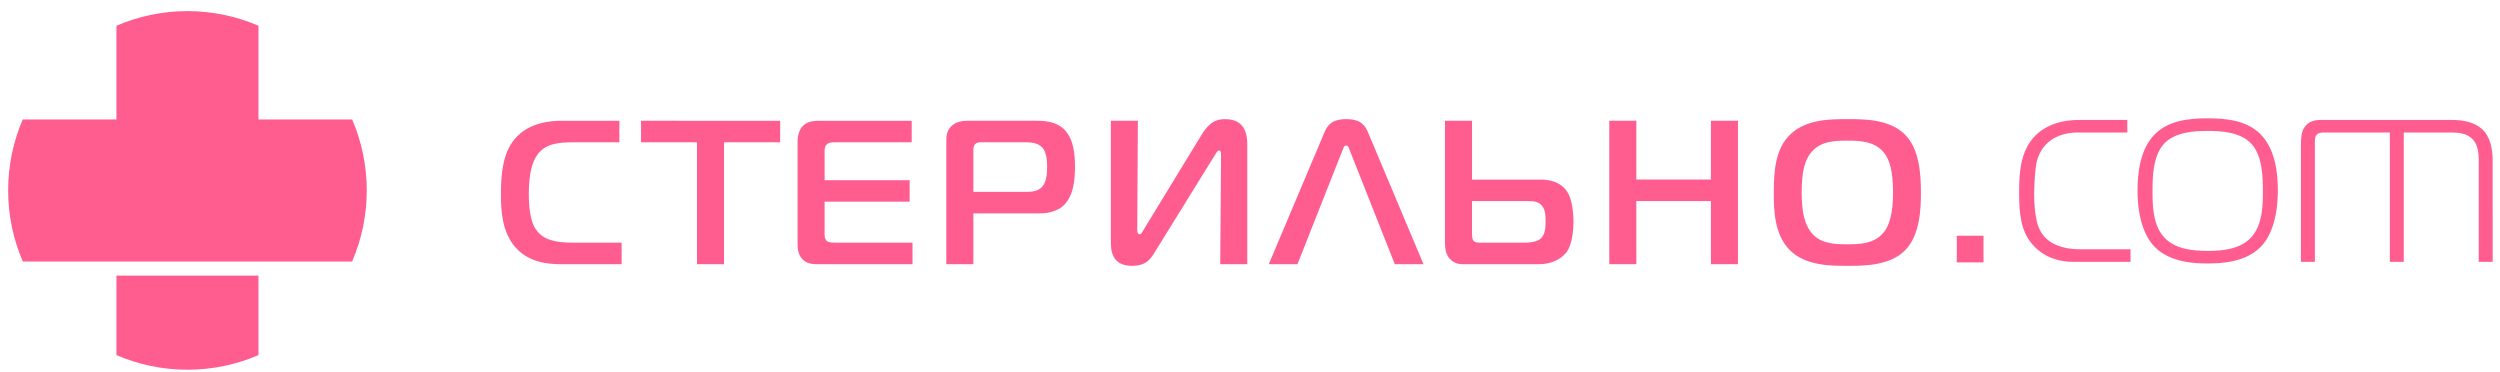 <?xml version="1.0" encoding="utf-8"?>
<!-- Generator: Adobe Illustrator 16.0.2, SVG Export Plug-In . SVG Version: 6.00 Build 0)  -->
<!DOCTYPE svg PUBLIC "-//W3C//DTD SVG 1.1//EN" "http://www.w3.org/Graphics/SVG/1.1/DTD/svg11.dtd">
<svg version="1.1" id="Слой_1" xmlns="http://www.w3.org/2000/svg" xmlns:xlink="http://www.w3.org/1999/xlink" x="0px" y="0px"
	 width="323px" height="48px" viewBox="0 0 323 48" enable-background="new 0 0 323 48" xml:space="preserve">
<path fill-rule="evenodd" clip-rule="evenodd" fill="#FF5D8F" d="M80.313,34.133v-2.779H74.04c-2.197,0-3.891-0.317-4.844-1.773
	c-0.371-0.582-0.874-1.721-0.874-4.5c0-2.753,0.476-4.156,1.032-4.977c1.059-1.588,2.806-1.721,4.871-1.721h5.797v-2.78h-7.439
	c-1.323,0-4.208,0.159-6.062,2.33c-1.562,1.827-1.801,4.554-1.801,7.201c0,2.038,0.133,4.871,1.88,6.83
	c1.721,1.932,4.13,2.17,5.903,2.17H80.313L80.313,34.133z M275.263,33.832v-1.626h-6.436c-1.66,0-4.33-0.31-5.396-2.733
	c-0.456-1.035-0.623-3.113-0.623-4.324c0-0.9,0.096-3.289,0.346-4.291c0.545-2.181,2.353-3.736,5.294-3.736h6.4v-1.625h-6.193
	c-2.871,0-4.643,0.962-5.708,2.041c-1.944,1.965-2.077,4.878-2.077,7.369c0,2.699,0.21,4.877,1.662,6.608
	c1.072,1.278,2.803,2.318,5.396,2.318H275.263L275.263,33.832z M276.17,24.56c0,3.979,1.101,6.234,2.283,7.403
	c2,1.979,5.154,2.076,6.781,2.076c1.626,0,4.78-0.098,6.78-2.076c1.183-1.169,2.284-3.424,2.284-7.403
	c0-2.041-0.276-5.294-2.284-7.265c-1.798-1.765-4.463-2.007-6.78-2.007c-2.318,0-4.983,0.242-6.781,2.007
	C276.445,19.266,276.17,22.519,276.17,24.56L276.17,24.56z M278.107,24.733c0-1.592-0.008-4.505,1.453-6.124
	c1.41-1.563,3.944-1.695,5.674-1.695c1.73,0,4.263,0.132,5.674,1.695c1.46,1.619,1.452,4.532,1.452,6.124
	c0,1.488,0.032,4.254-1.487,5.916c-1.454,1.59-3.771,1.764-5.639,1.764c-1.869,0-4.185-0.174-5.64-1.764
	C278.075,28.987,278.107,26.221,278.107,24.733L278.107,24.733z M297.282,33.832h1.799v-15.43c0-0.346-0.001-0.729,0.207-0.969
	c0.24-0.278,0.589-0.312,0.9-0.312h8.579v16.71h1.8v-16.71h6.192c0.796,0,1.975,0.067,2.733,0.899
	c0.659,0.724,0.761,1.8,0.761,2.629v13.182h1.799V20.789c0-1.521-0.281-3.145-1.418-4.151c-0.973-0.86-2.389-1.141-3.841-1.141
	h-17.021c-0.518,0-1.505,0.093-2.076,1.003c-0.362,0.577-0.414,1.385-0.414,2.075V33.832L297.282,33.832z M252.818,30.454h3.448
	v3.448h-3.448V30.454L252.818,30.454z M33.394,3.327v12.111H45.5c1.212,2.811,1.885,5.909,1.885,9.165
	c0,3.263-0.676,6.368-1.894,9.184H33.394H15.044H2.947c-1.218-2.816-1.894-5.921-1.894-9.184c0-3.256,0.673-6.354,1.885-9.165
	h12.106V3.326c2.813-1.215,5.915-1.89,9.174-1.89C27.479,1.437,30.58,2.112,33.394,3.327L33.394,3.327z M33.394,45.879
	c-2.813,1.215-5.915,1.89-9.175,1.89c-3.259,0-6.361-0.675-9.174-1.89V35.605h18.349V45.879L33.394,45.879z M93.544,34.133v-15.75
	h7.253v-2.78H82.822v2.78h7.227v15.75H93.544L93.544,34.133z M117.896,34.133v-2.779h-9.9c-0.555,0-0.972-0.035-1.191-0.238
	c-0.151-0.141-0.265-0.424-0.265-0.715v-4.342h10.986v-2.779H106.54v-3.732c0-0.265,0-0.637,0.292-0.9
	c0.263-0.239,0.635-0.265,0.953-0.265h10.006v-2.78h-11.886c-0.714,0-1.62,0.049-2.224,0.715c-0.402,0.444-0.635,1.192-0.635,1.932
	v13.131c0,0.713,0.053,1.563,0.688,2.17c0.608,0.582,1.323,0.582,2.118,0.582H117.896L117.896,34.133z M125.757,34.133v-6.564h8.683
	c1.085,0,2.147-0.342,2.833-0.9c1.458-1.188,1.615-3.573,1.615-5.083c0-1.562-0.14-3.648-1.403-4.871
	c-1.144-1.106-2.701-1.112-3.68-1.112h-8.815c-0.635,0-1.483,0.106-2.092,0.715c-0.635,0.634-0.635,1.377-0.635,2.064v15.75H125.757
	L125.757,34.133z M125.757,24.789v-5.294c0-0.317,0-0.636,0.238-0.873c0.264-0.265,0.583-0.239,0.821-0.239h5.639
	c0.582,0,1.568,0.021,2.17,0.636c0.588,0.602,0.661,1.72,0.661,2.542c0,0.714-0.051,1.907-0.609,2.541
	c-0.606,0.689-1.509,0.688-2.276,0.688H125.757L125.757,24.789z M161.148,34.133V18.727c0-0.926-0.053-3.335-2.832-3.335
	c-1.271,0-2.095,0.422-3.098,2.064l-7.465,12.229c-0.16,0.263-0.291,0.584-0.503,0.584c-0.345,0-0.321-0.425-0.318-0.848
	l0.08-13.819h-3.495v15.565c0,1.059,0.054,3.178,2.728,3.178c1.879,0,2.432-0.93,2.938-1.748l7.623-12.309
	c0.264-0.425,0.477-0.847,0.689-0.847c0.237,0,0.266,0.319,0.264,0.608l-0.105,14.083H161.148L161.148,34.133z M163.927,34.133
	h3.706l5.85-14.797c0.084-0.211,0.16-0.53,0.451-0.53c0.265,0,0.331,0.297,0.423,0.53l5.851,14.797h3.707l-7.148-16.995
	c-0.358-0.853-0.873-1.747-2.832-1.747s-2.474,0.896-2.833,1.747L163.927,34.133L163.927,34.133z M186.69,15.603v15.725
	c0,0.688,0.074,1.462,0.583,2.065c0.205,0.242,0.715,0.74,1.668,0.74h9.847c2.25,0,3.311-1.138,3.654-1.614
	c0.132-0.185,0.847-1.271,0.847-3.865c0-1.297-0.188-2.778-0.688-3.679c-0.928-1.667-2.754-1.774-3.626-1.774h-8.79v-7.598H186.69
	L186.69,15.603z M190.185,25.98h6.989c0.635,0,1.271-0.027,1.773,0.344c0.715,0.528,0.741,1.403,0.741,2.224
	c0,0.767-0.004,1.743-0.661,2.303c-0.586,0.499-1.774,0.503-2.039,0.503h-5.638c-0.37,0-0.794-0.002-1.006-0.291
	c-0.157-0.213-0.16-0.688-0.16-0.847V25.98L190.185,25.98z M224.545,15.603h-3.495V23.2h-9.636v-7.598h-3.494v18.53h3.494V25.98
	h9.636v8.152h3.495V15.603L224.545,15.603z M238.705,15.392c-2.25,0-5.32,0.001-7.386,1.959c-2.01,1.906-2.144,5.003-2.144,7.518
	c0,2.091-0.001,5.454,2.144,7.519c2.037,1.959,5.188,1.959,7.386,1.959c2.092,0,5.401,0,7.386-1.959
	c2.012-1.984,2.092-5.533,2.092-7.519c0-2.436-0.206-5.672-2.092-7.518C244.086,15.386,240.85,15.392,238.705,15.392L238.705,15.392
	z M232.775,24.868c0-2.833,0.448-4.211,1.191-5.136c1.216-1.51,3.098-1.562,4.712-1.562c1.535,0,3.547,0.055,4.738,1.562
	c0.713,0.901,1.165,2.356,1.165,5.136c0,2.727-0.48,4.232-1.165,5.109c-1.194,1.531-3.177,1.588-4.738,1.588
	c-2.091,0-3.622-0.188-4.712-1.588C233.204,28.995,232.775,27.516,232.775,24.868z"/>
</svg>
